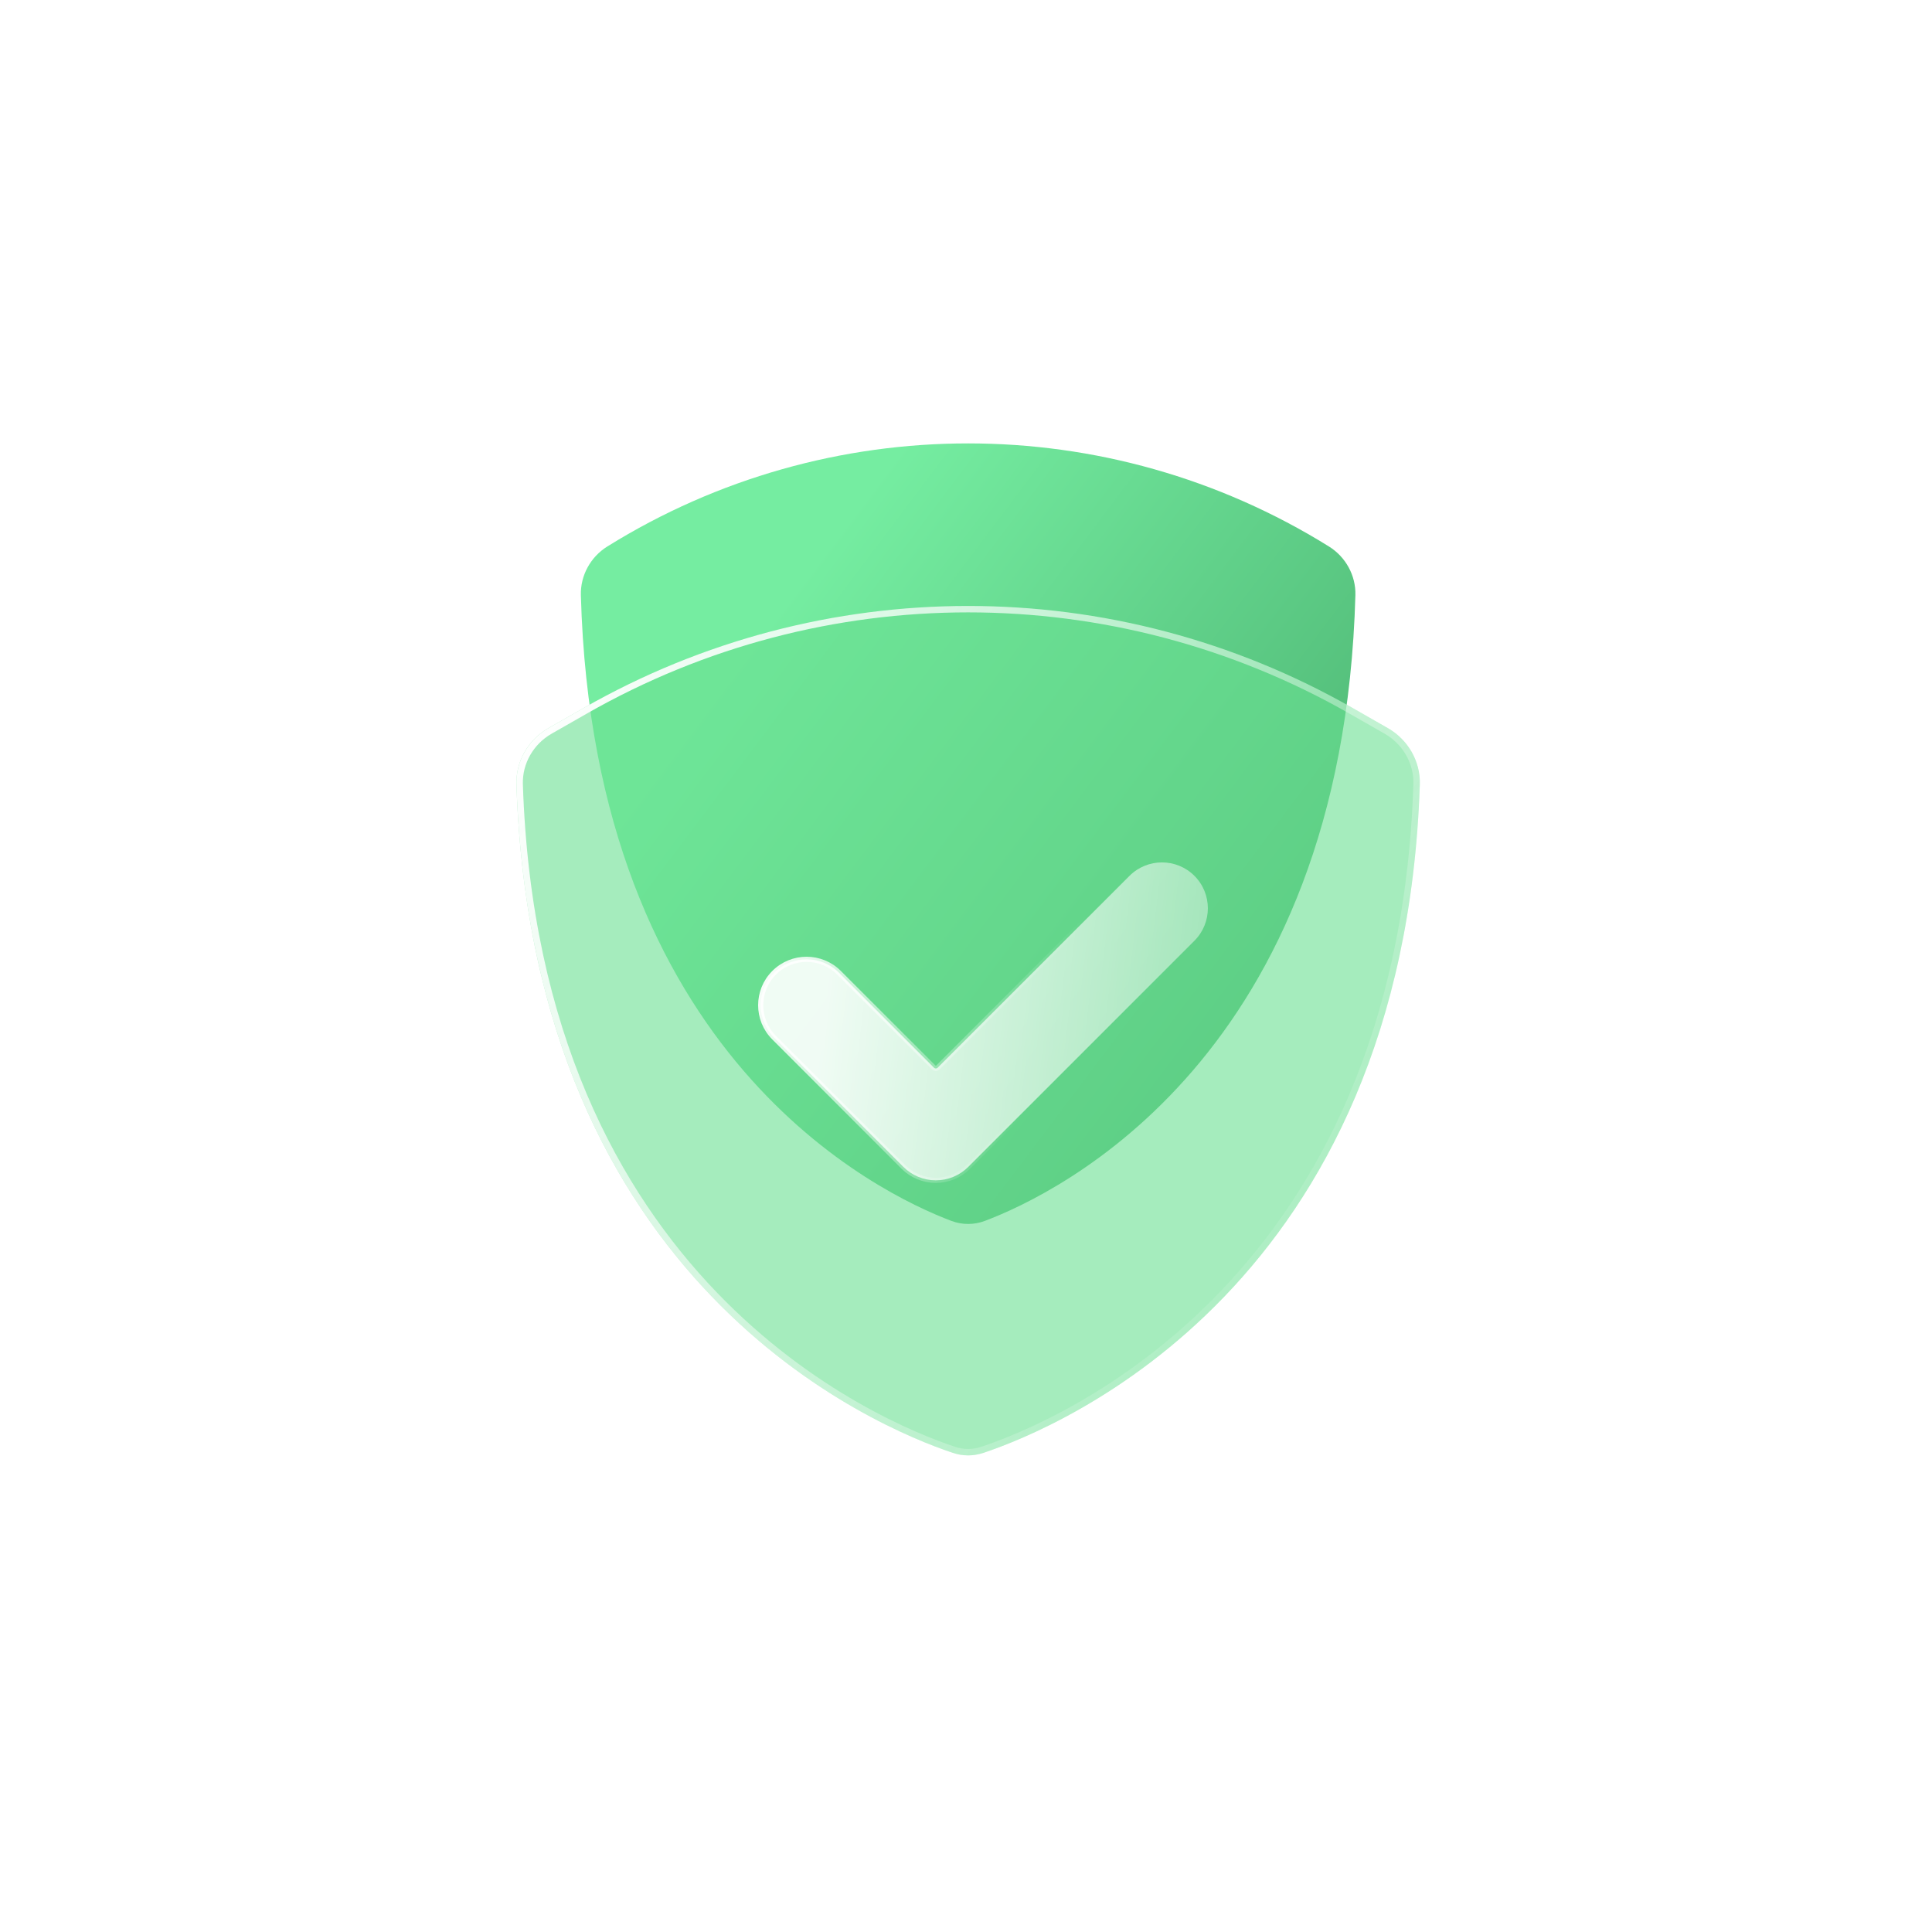 <svg width="184" height="184" viewBox="0 0 184 184" fill="none" xmlns="http://www.w3.org/2000/svg">
<rect x="0.381" width="183.569" height="183.569" rx="47.409" transform="rotate(0.119 0.381 0)" fill="white"/>
<path d="M93.8 116.275C100.729 113.659 127.883 100.624 129.085 56.679C129.136 54.807 128.159 53.037 126.569 52.048C105.528 38.956 78.877 38.956 57.837 52.048C56.247 53.037 55.27 54.807 55.321 56.679C56.523 100.624 83.676 113.659 90.605 116.275C91.639 116.665 92.766 116.665 93.8 116.275Z" fill="url(#paint0_linear_280_149)"/>
<g filter="url(#filter0_b_280_149)">
<path d="M55.565 67.44L52.227 69.347C50.309 70.443 49.112 72.511 49.185 74.718C50.757 122.357 83.4 135.915 90.744 138.367C91.71 138.69 92.695 138.69 93.661 138.367C101.005 135.915 133.649 122.357 135.221 74.718C135.294 72.511 134.096 70.443 132.179 69.347L128.841 67.44C106.138 54.467 78.268 54.467 55.565 67.44Z" fill="#6AE092" fill-opacity="0.6"/>
<path d="M52.379 69.613L55.717 67.706C78.325 54.786 106.08 54.786 128.689 67.706L132.027 69.613C133.85 70.655 134.984 72.618 134.915 74.708C134.131 98.451 125.608 113.679 116.385 123.276C107.155 132.879 97.208 136.86 93.564 138.077C92.661 138.379 91.744 138.379 90.841 138.077C87.198 136.86 77.25 132.879 68.021 123.276C58.797 113.679 50.274 98.451 49.491 74.708C49.422 72.618 50.556 70.655 52.379 69.613Z" stroke="url(#paint1_linear_280_149)" stroke-width="0.612"/>
</g>
<path d="M88.953 101.688C88.999 101.734 89.061 101.76 89.126 101.76C89.191 101.76 89.253 101.734 89.299 101.688L107.574 83.413C109.28 81.707 112.048 81.707 113.755 83.413C115.461 85.12 115.461 87.888 113.755 89.594L92.216 111.133C91.397 111.952 90.285 112.413 89.126 112.413C87.966 112.413 86.855 111.952 86.035 111.133L73.728 98.825C72.021 97.118 72.021 94.351 73.728 92.644C75.434 90.937 78.202 90.937 79.909 92.644L88.953 101.688Z" fill="url(#paint2_linear_280_149)" fill-opacity="0.9" stroke="url(#paint3_linear_280_149)" stroke-width="0.49" stroke-linecap="round" stroke-linejoin="round"/>
<defs>
<filter id="filter0_b_280_149" x="36.874" y="45.403" width="110.658" height="105.514" filterUnits="userSpaceOnUse" color-interpolation-filters="sRGB">
<feFlood flood-opacity="0" result="BackgroundImageFix"/>
<feGaussianBlur in="BackgroundImage" stdDeviation="6.154"/>
<feComposite in2="SourceAlpha" operator="in" result="effect1_backgroundBlur_280_149"/>
<feBlend mode="normal" in="SourceGraphic" in2="effect1_backgroundBlur_280_149" result="shape"/>
</filter>
<linearGradient id="paint0_linear_280_149" x1="71.703" y1="61.278" x2="151.947" y2="121.67" gradientUnits="userSpaceOnUse">
<stop stop-color="#75EDA1"/>
<stop offset="1" stop-color="#349256"/>
</linearGradient>
<linearGradient id="paint1_linear_280_149" x1="50.787" y1="66.085" x2="157.593" y2="144.848" gradientUnits="userSpaceOnUse">
<stop stop-color="white"/>
<stop offset="0.734" stop-color="white" stop-opacity="0"/>
</linearGradient>
<linearGradient id="paint2_linear_280_149" x1="78.934" y1="93.62" x2="146.243" y2="101.575" gradientUnits="userSpaceOnUse">
<stop stop-color="white"/>
<stop offset="1" stop-color="white" stop-opacity="0"/>
</linearGradient>
<linearGradient id="paint3_linear_280_149" x1="73.427" y1="86.277" x2="100.963" y2="95.456" gradientUnits="userSpaceOnUse">
<stop stop-color="white"/>
<stop offset="1" stop-color="white" stop-opacity="0"/>
</linearGradient>
</defs>
</svg>
